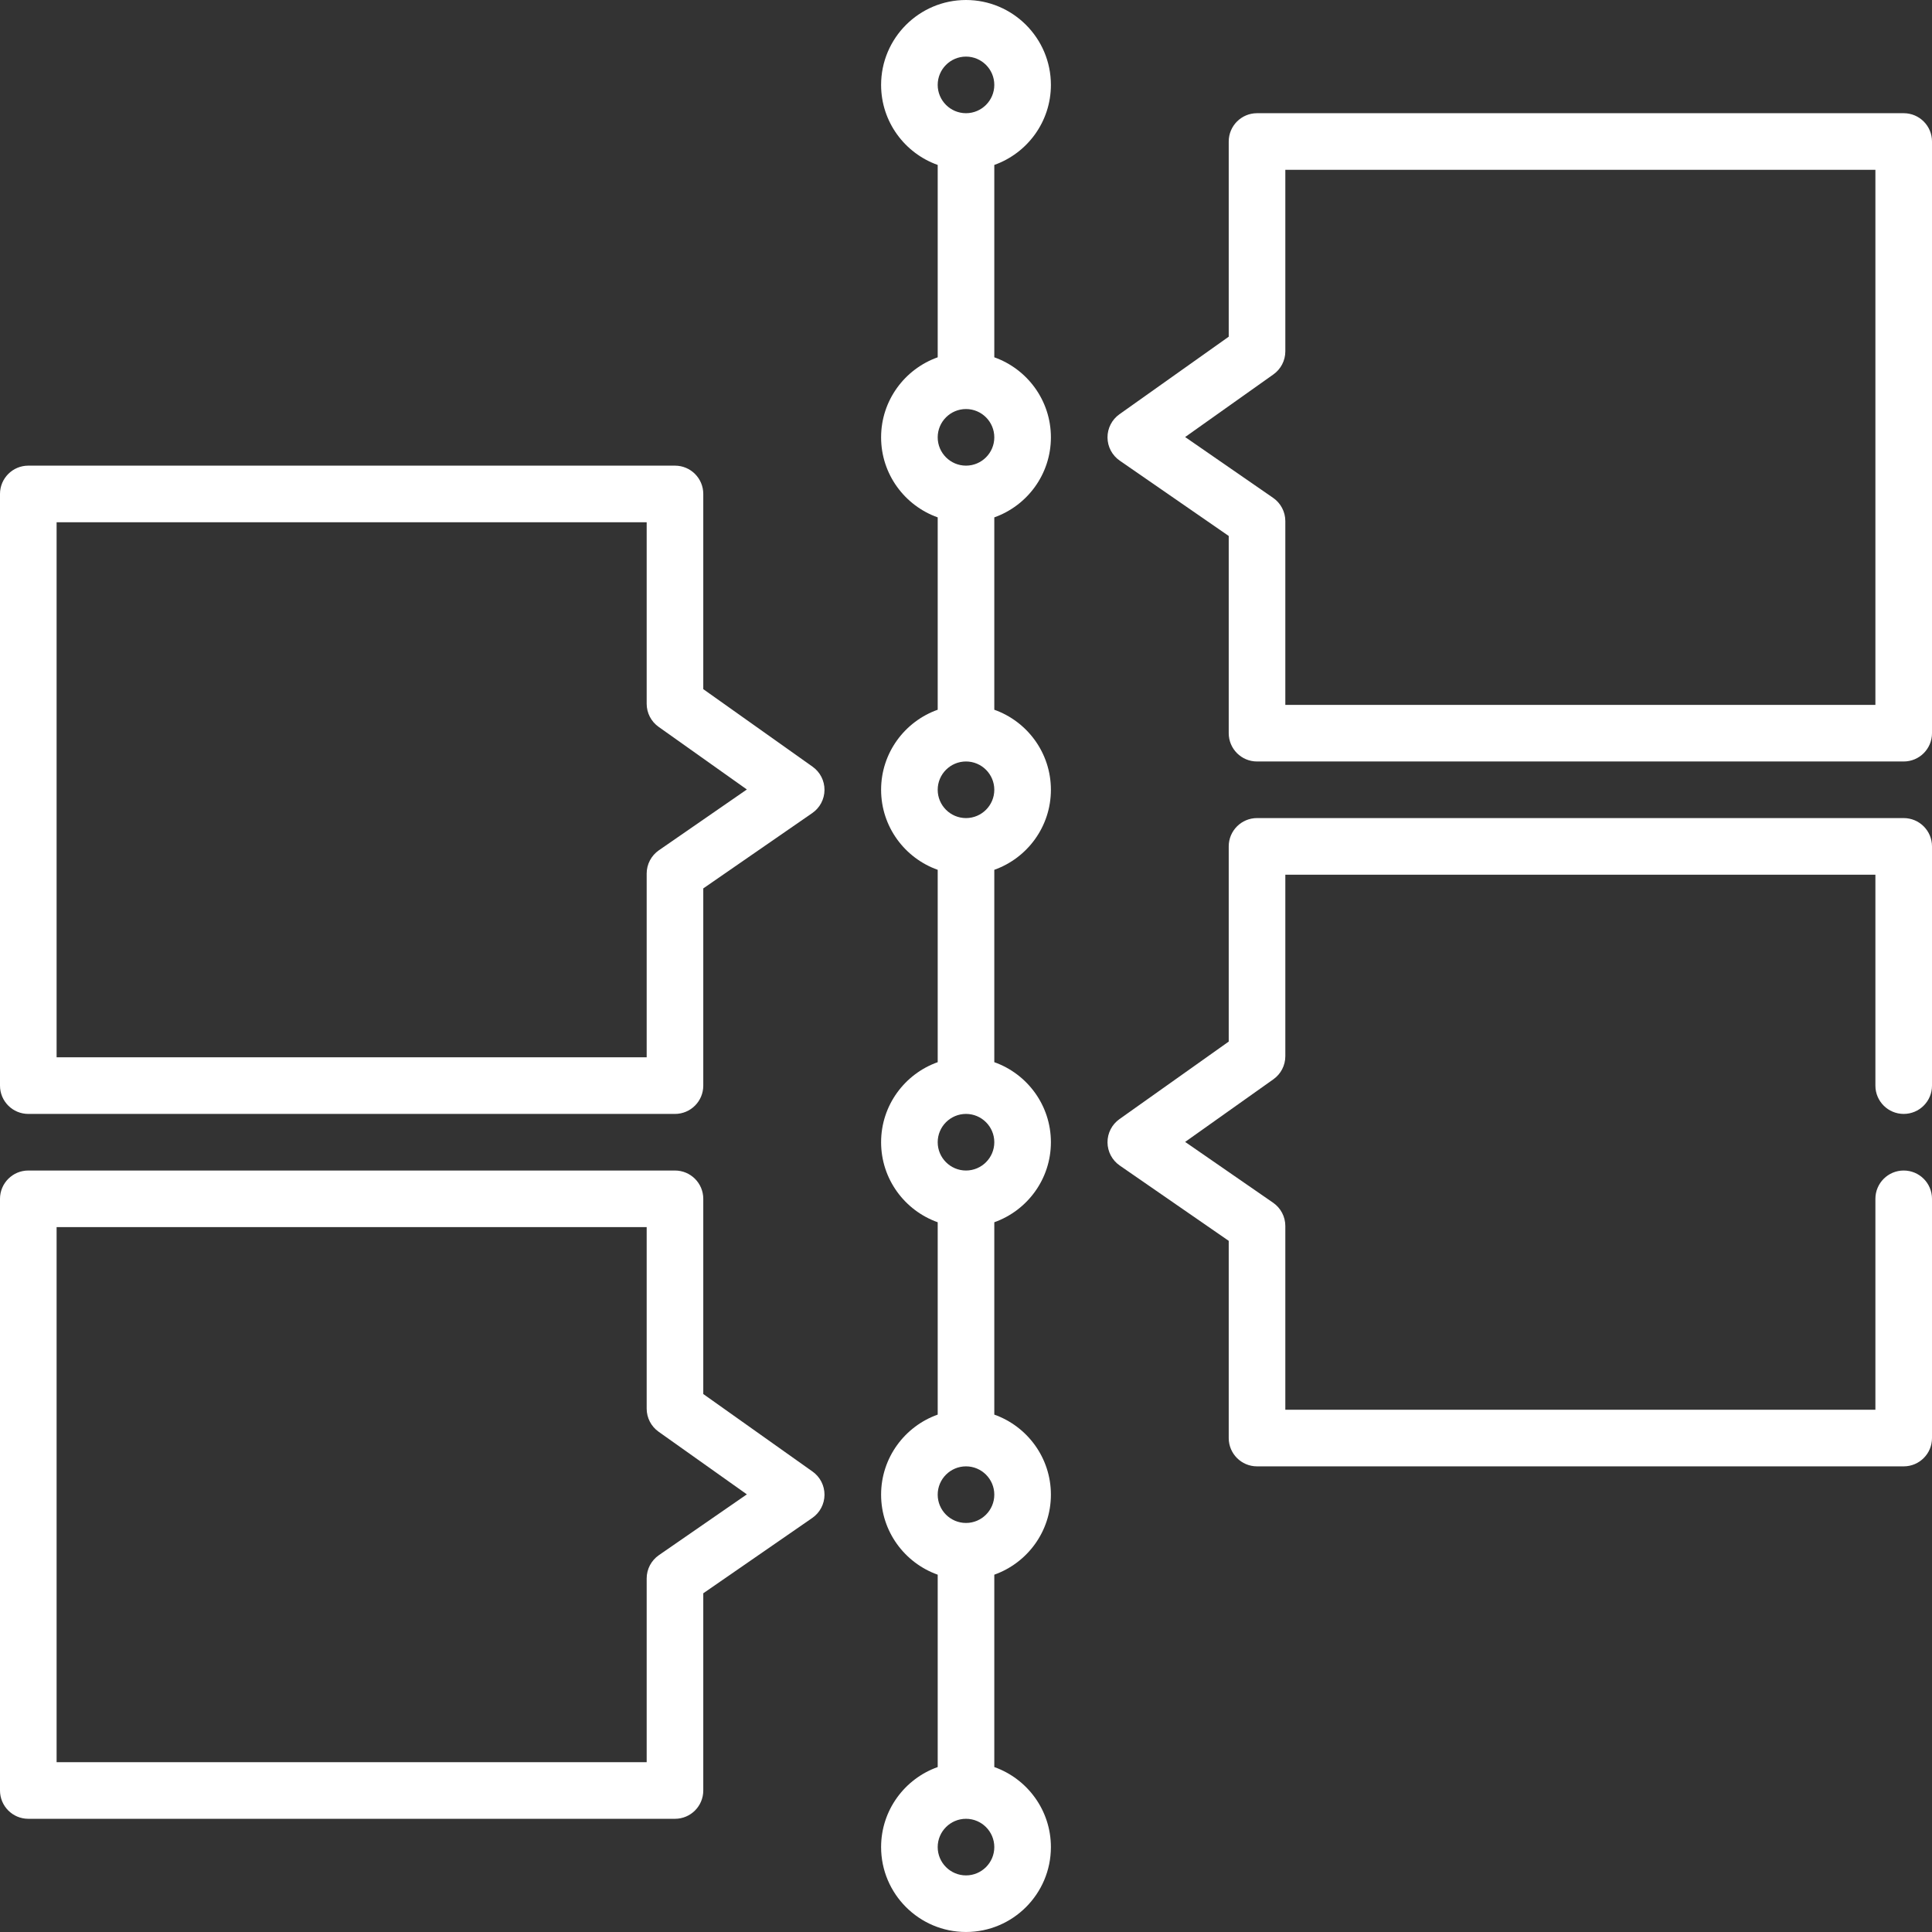 <svg id="Capa_1" enable-background="new 0 0 512 512" height="512" viewBox="0 0 512 512" width="512" xmlns="http://www.w3.org/2000/svg">
<rect x="0" y="0" width="512" height="512" fill="#333333" stroke="none"/>
<g fill="#ffffff"><path d="m278.5 22.5c0-12.407-10.094-22.5-22.5-22.5s-22.5 10.093-22.5 22.5c0 9.777 6.271 18.114 15 21.21v50.98c-8.729 3.096-15 11.432-15 21.21s6.271 18.114 15 21.21v50.98c-8.729 3.096-15 11.432-15 21.21s6.271 18.114 15 21.21v50.981c-8.729 3.096-15 11.432-15 21.21s6.271 18.114 15 21.21v50.98c-8.729 3.096-15 11.432-15 21.21s6.271 18.114 15 21.21v50.98c-8.729 3.096-15 11.432-15 21.21 0 12.407 10.094 22.5 22.5 22.5s22.5-10.093 22.5-22.5c0-9.777-6.271-18.114-15-21.21v-50.98c8.729-3.096 15-11.432 15-21.21s-6.271-18.114-15-21.21v-50.98c8.729-3.096 15-11.432 15-21.21s-6.271-18.114-15-21.21v-50.981c8.729-3.096 15-11.432 15-21.21s-6.271-18.114-15-21.21v-50.98c8.729-3.096 15-11.432 15-21.21s-6.271-18.114-15-21.21v-50.98c8.729-3.096 15-11.433 15-21.21zm-22.5-7.5c4.136 0 7.5 3.364 7.5 7.5s-3.364 7.5-7.5 7.5-7.5-3.364-7.5-7.5 3.364-7.5 7.5-7.5zm0 482c-4.136 0-7.5-3.364-7.5-7.5s3.364-7.5 7.5-7.5 7.5 3.364 7.5 7.5-3.364 7.5-7.5 7.5zm0-93.4c-4.136 0-7.5-3.364-7.5-7.5s3.364-7.5 7.5-7.5 7.5 3.364 7.5 7.5-3.364 7.5-7.5 7.5zm0-93.4c-4.136 0-7.5-3.364-7.5-7.5s3.364-7.5 7.5-7.5 7.5 3.364 7.5 7.5-3.364 7.5-7.5 7.5zm0-93.4c-4.136 0-7.5-3.364-7.5-7.5s3.364-7.5 7.5-7.5 7.5 3.364 7.5 7.5-3.364 7.5-7.5 7.5zm0-93.4c-4.136 0-7.5-3.364-7.5-7.5s3.364-7.5 7.5-7.5 7.5 3.364 7.5 7.5-3.364 7.5-7.5 7.5z"/><path d="m504.5 30h-171.375c-4.143 0-7.5 3.358-7.5 7.5v51.73l-28.965 20.553c-1.996 1.416-3.175 3.716-3.16 6.163.016 2.447 1.223 4.732 3.235 6.123l28.89 19.968v52.263c0 4.142 3.357 7.5 7.5 7.5h171.375c4.143 0 7.5-3.358 7.5-7.5v-156.8c0-4.142-3.357-7.5-7.5-7.5zm-7.5 156.8h-156.375v-48.695c0-2.463-1.209-4.769-3.235-6.169l-23.315-16.116 23.391-16.598c1.982-1.407 3.16-3.687 3.16-6.117v-48.105h156.374z"/><path d="m504.5 216.8h-171.375c-4.143 0-7.5 3.358-7.5 7.5v51.73l-28.965 20.554c-1.996 1.416-3.175 3.716-3.16 6.163.016 2.447 1.223 4.732 3.235 6.124l28.89 19.967v52.262c0 4.142 3.357 7.5 7.5 7.5h171.375c4.143 0 7.5-3.358 7.5-7.5v-63.4c0-4.142-3.357-7.5-7.5-7.5s-7.5 3.358-7.5 7.5v55.9h-156.375v-48.696c0-2.463-1.209-4.769-3.235-6.17l-23.315-16.115 23.391-16.599c1.982-1.407 3.16-3.687 3.16-6.117v-48.103h156.374v55.9c0 4.142 3.357 7.5 7.5 7.5s7.5-3.358 7.5-7.5v-63.4c0-4.142-3.357-7.5-7.5-7.5z"/><path d="m215.34 203.183-28.965-20.553v-51.73c0-4.142-3.357-7.5-7.5-7.5h-171.375c-4.143 0-7.5 3.358-7.5 7.5v156.8c0 4.142 3.357 7.5 7.5 7.5h171.375c4.143 0 7.5-3.358 7.5-7.5v-52.263l28.89-19.968c2.013-1.391 3.22-3.676 3.235-6.123s-1.164-4.747-3.16-6.163zm-40.73 22.152c-2.026 1.4-3.235 3.707-3.235 6.169v48.696h-156.375v-141.8h156.375v48.104c0 2.43 1.178 4.71 3.16 6.117l23.391 16.598z"/><path d="m215.34 389.983-28.965-20.553v-51.73c0-4.142-3.357-7.5-7.5-7.5h-171.375c-4.143 0-7.5 3.358-7.5 7.5v156.8c0 4.142 3.357 7.5 7.5 7.5h171.375c4.143 0 7.5-3.358 7.5-7.5v-52.262l28.89-19.968c2.013-1.391 3.22-3.676 3.235-6.123s-1.164-4.748-3.16-6.164zm-40.73 22.152c-2.026 1.4-3.235 3.707-3.235 6.169v48.696h-156.375v-141.8h156.375v48.104c0 2.43 1.178 4.71 3.16 6.117l23.391 16.598z"/>
</g></svg>